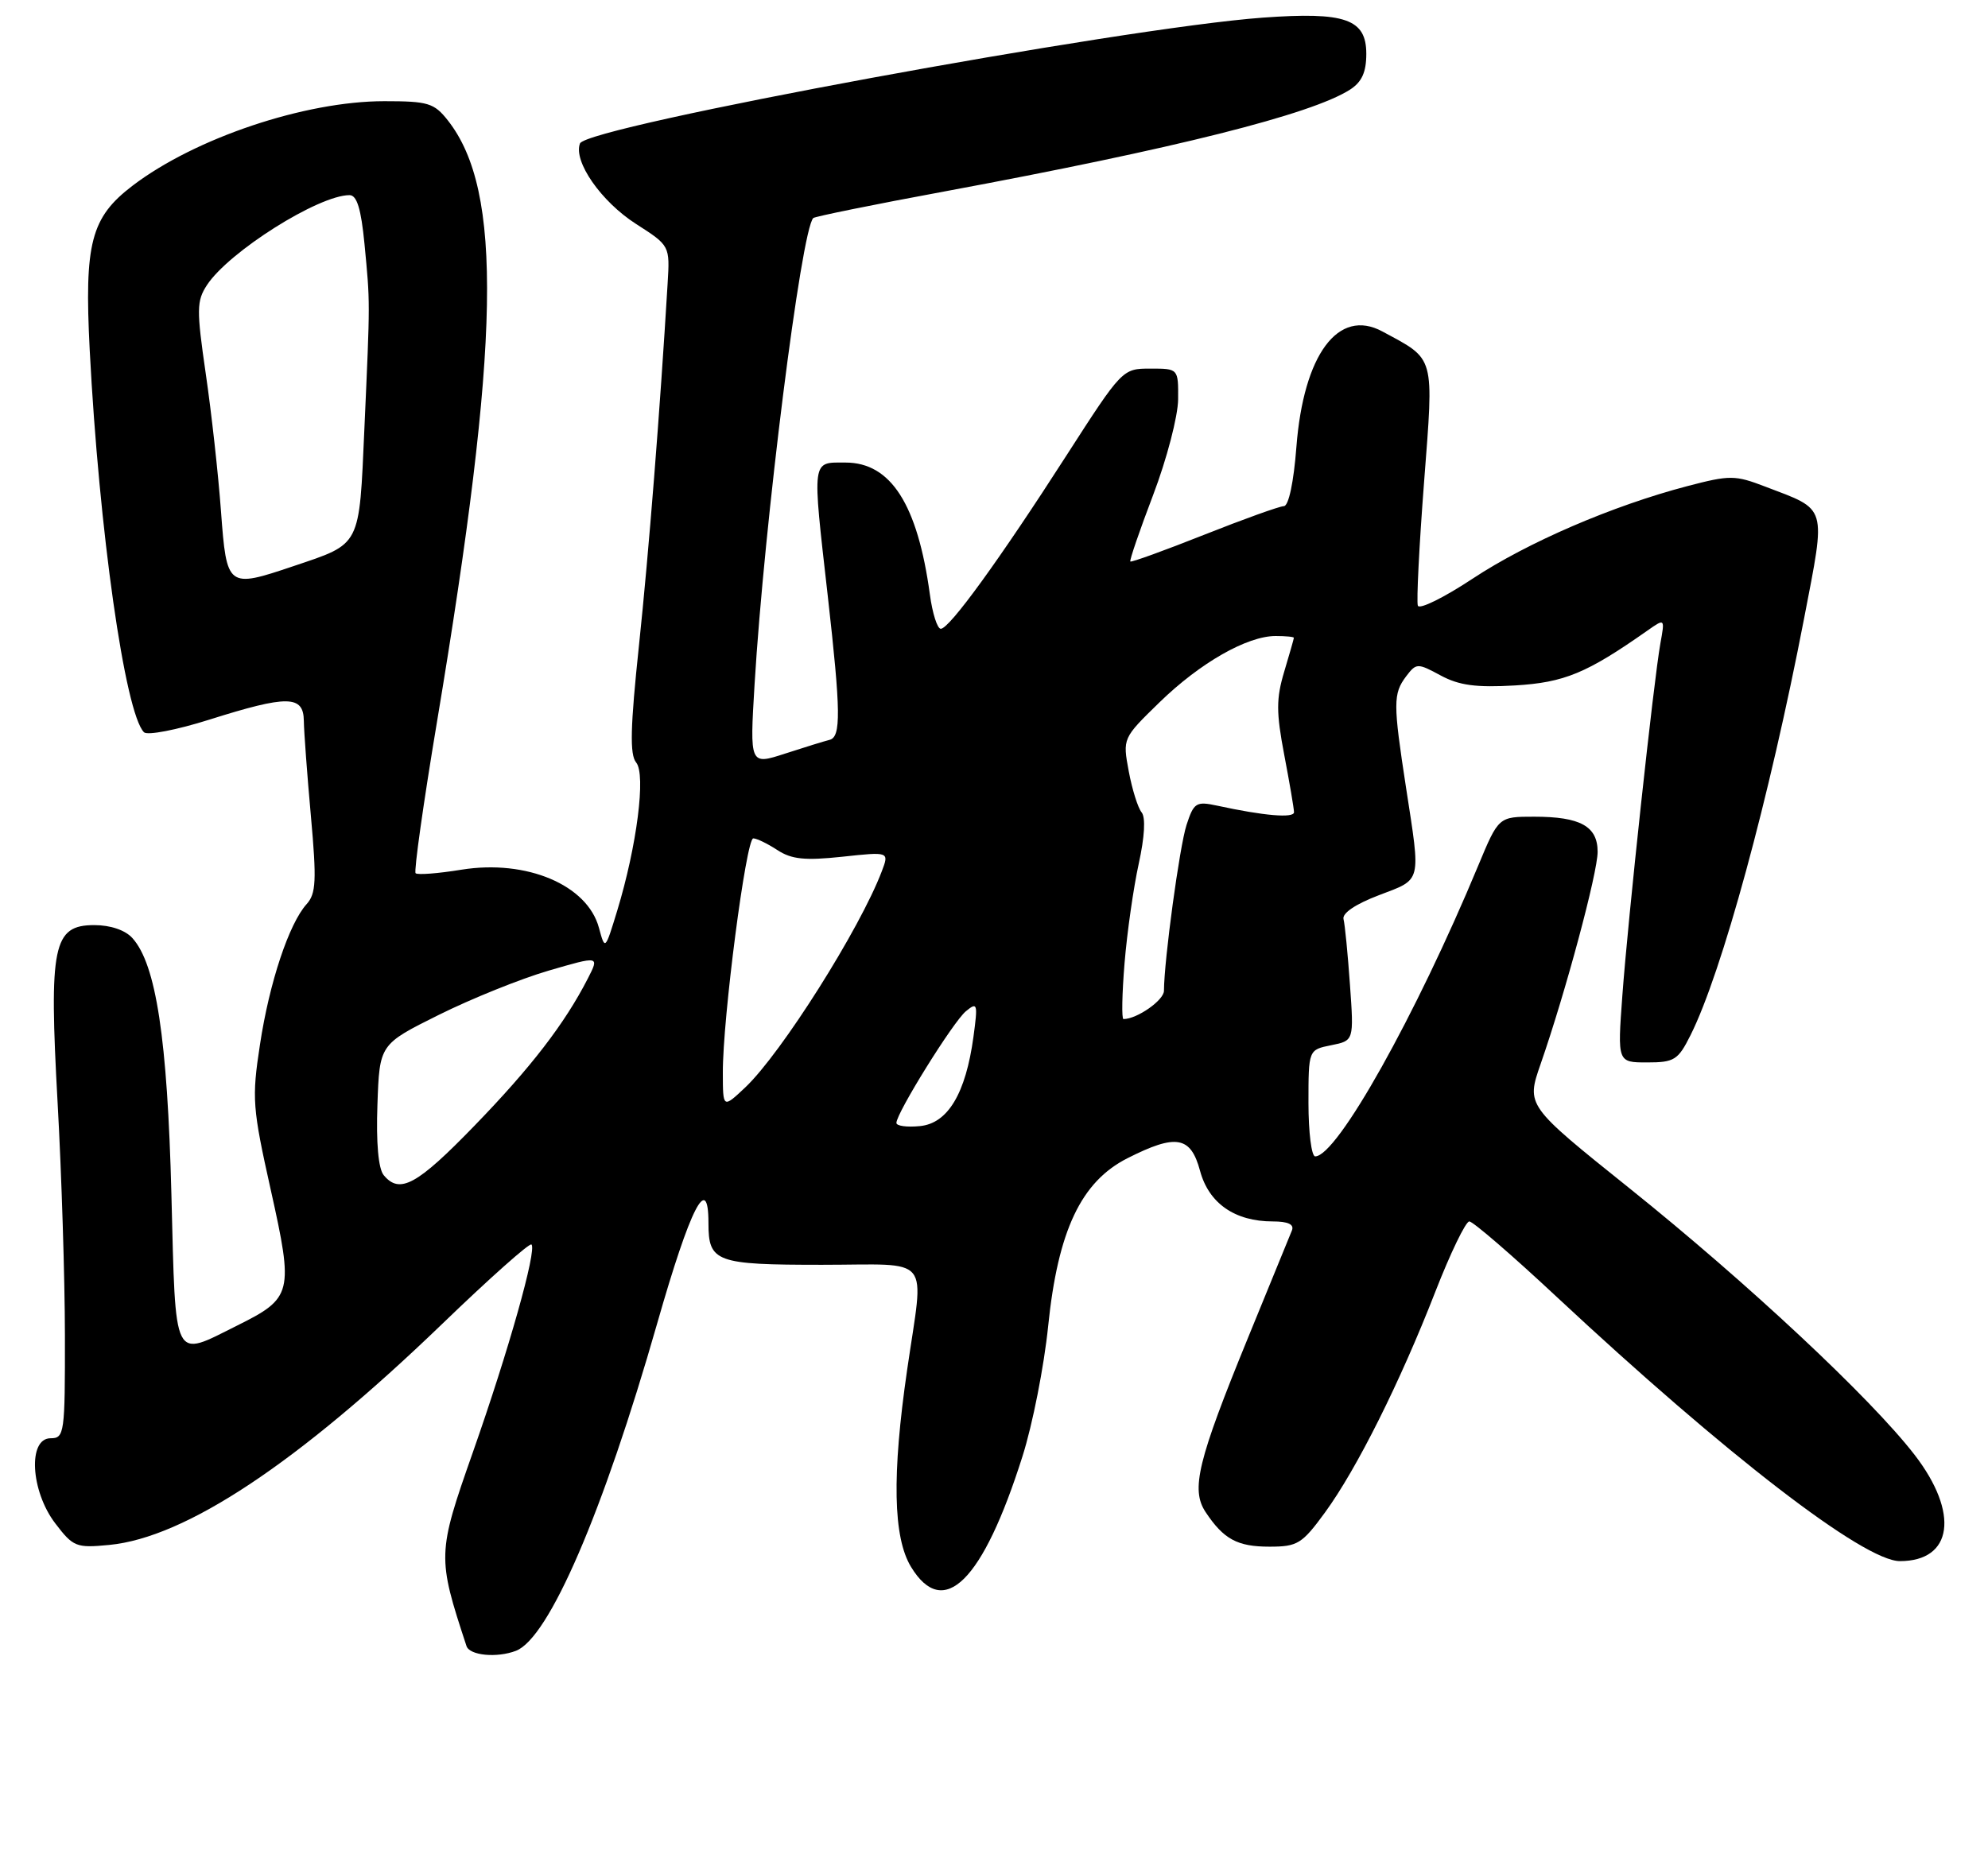 <?xml version="1.0" encoding="UTF-8" standalone="no"?>
<!DOCTYPE svg PUBLIC "-//W3C//DTD SVG 1.1//EN" "http://www.w3.org/Graphics/SVG/1.1/DTD/svg11.dtd" >
<svg xmlns="http://www.w3.org/2000/svg" xmlns:xlink="http://www.w3.org/1999/xlink" version="1.1" viewBox="0 0 275 256">
 <g >
 <path fill="currentColor"
d=" M 71.37 228.41 C 75.93 226.66 83.43 209.27 90.92 183.07 C 95.50 167.04 98.00 162.15 98.00 169.22 C 98.00 174.63 99.01 175.00 113.70 175.00 C 129.17 175.00 127.83 173.34 125.49 189.50 C 123.37 204.09 123.54 212.74 126.03 216.81 C 130.53 224.20 135.97 218.79 141.44 201.50 C 142.84 197.10 144.43 189.00 144.99 183.50 C 146.34 170.28 149.54 163.50 155.97 160.25 C 162.69 156.85 164.71 157.20 166.00 161.99 C 167.21 166.49 170.81 169.00 176.06 169.00 C 178.19 169.00 179.05 169.41 178.71 170.25 C 178.43 170.94 175.70 177.62 172.64 185.09 C 165.67 202.13 164.71 206.09 166.76 209.20 C 169.27 212.98 171.16 214.00 175.61 214.00 C 179.49 214.00 180.11 213.62 183.30 209.25 C 187.68 203.24 193.66 191.28 198.54 178.75 C 200.63 173.39 202.75 169.00 203.25 169.00 C 203.75 169.00 209.19 173.69 215.33 179.43 C 238.75 201.29 257.84 216.00 262.81 216.00 C 270.13 216.00 271.06 209.35 264.85 201.30 C 258.80 193.46 241.74 177.51 225.39 164.40 C 211.12 152.96 211.12 152.96 213.11 147.23 C 216.55 137.35 221.00 120.77 221.00 117.86 C 221.00 114.32 218.61 113.00 212.22 113.00 C 207.30 113.00 207.30 113.00 204.49 119.75 C 195.84 140.56 184.95 160.00 181.93 160.00 C 181.42 160.00 181.00 156.68 181.00 152.62 C 181.00 145.25 181.00 145.25 184.14 144.62 C 187.29 143.99 187.29 143.99 186.74 136.25 C 186.44 131.99 186.04 127.90 185.85 127.18 C 185.63 126.36 187.51 125.09 190.75 123.86 C 196.73 121.58 196.55 122.30 194.50 109.00 C 192.70 97.29 192.70 95.99 194.51 93.58 C 195.92 91.73 196.07 91.72 199.29 93.46 C 201.85 94.84 204.21 95.15 209.56 94.84 C 216.40 94.43 219.48 93.16 227.90 87.24 C 230.31 85.55 230.31 85.55 229.68 89.03 C 228.76 94.15 225.20 127.07 224.42 137.75 C 223.74 147.00 223.74 147.00 227.85 147.00 C 231.60 147.00 232.13 146.67 233.84 143.25 C 238.19 134.59 244.75 110.49 249.56 85.57 C 252.60 69.75 252.87 70.64 244.19 67.33 C 239.99 65.72 239.30 65.72 233.41 67.26 C 223.05 69.98 211.35 75.02 203.70 80.07 C 199.74 82.69 196.33 84.37 196.13 83.80 C 195.93 83.24 196.31 75.55 196.99 66.73 C 198.35 48.97 198.59 49.84 191.22 45.86 C 185.13 42.57 180.32 49.04 179.33 61.85 C 178.96 66.71 178.26 70.01 177.60 70.03 C 177.00 70.04 172.02 71.83 166.55 74.00 C 161.08 76.17 156.50 77.83 156.36 77.69 C 156.22 77.55 157.64 73.41 159.52 68.47 C 161.40 63.53 162.95 57.59 162.97 55.25 C 163.00 51.00 163.00 51.00 159.13 51.00 C 155.27 51.00 155.22 51.06 147.51 63.04 C 138.27 77.43 131.33 87.00 130.14 87.00 C 129.66 87.00 128.98 84.86 128.63 82.25 C 126.93 69.79 123.23 64.00 116.96 64.00 C 112.24 64.00 112.33 63.27 114.51 82.50 C 116.31 98.45 116.36 101.98 114.75 102.37 C 114.06 102.54 111.30 103.39 108.60 104.27 C 103.71 105.86 103.71 105.86 104.38 94.68 C 105.72 72.45 110.83 31.84 112.50 30.17 C 112.71 29.96 120.90 28.29 130.70 26.48 C 162.59 20.55 181.39 15.83 186.75 12.40 C 188.38 11.35 189.00 9.99 189.00 7.45 C 189.00 2.63 186.10 1.61 174.69 2.44 C 155.14 3.86 81.13 17.50 80.23 19.85 C 79.28 22.32 83.15 27.89 87.99 30.99 C 92.67 33.99 92.67 33.99 92.35 39.25 C 91.30 56.80 89.75 76.42 88.39 89.29 C 87.19 100.63 87.10 104.42 88.00 105.50 C 89.37 107.15 88.10 117.06 85.38 126.00 C 83.70 131.50 83.70 131.50 82.85 128.37 C 81.25 122.44 72.84 118.89 63.85 120.33 C 60.60 120.86 57.74 121.08 57.49 120.82 C 57.24 120.57 58.56 111.17 60.44 99.93 C 69.22 47.33 69.60 26.39 61.95 16.66 C 60.05 14.25 59.22 14.00 53.16 14.00 C 42.18 14.00 26.99 19.10 18.34 25.69 C 12.57 30.09 11.65 33.62 12.41 48.43 C 13.70 73.36 17.29 98.69 19.92 101.32 C 20.38 101.78 24.44 101.00 28.93 99.58 C 39.79 96.15 41.99 96.18 42.03 99.75 C 42.05 101.26 42.49 107.20 43.01 112.95 C 43.81 121.83 43.72 123.65 42.42 125.09 C 39.98 127.79 37.26 135.95 35.96 144.54 C 34.82 151.99 34.92 153.27 37.46 164.66 C 40.63 178.89 40.46 179.60 32.82 183.40 C 23.83 187.88 24.32 188.86 23.71 165.25 C 23.16 143.73 21.59 133.41 18.31 129.79 C 17.32 128.69 15.27 128.00 13.05 128.00 C 7.34 128.00 6.76 130.82 7.97 152.60 C 8.52 162.45 8.97 176.91 8.98 184.75 C 9.00 198.34 8.91 199.00 7.00 199.00 C 3.83 199.00 4.23 206.30 7.64 210.77 C 10.13 214.04 10.54 214.20 15.11 213.76 C 25.67 212.75 41.17 202.45 61.16 183.19 C 67.70 176.88 73.26 171.93 73.52 172.19 C 74.28 172.95 70.37 186.84 65.40 200.97 C 60.49 214.94 60.47 215.42 64.53 227.75 C 64.96 229.06 68.74 229.42 71.37 228.41 Z  M 53.08 162.60 C 52.34 161.71 52.02 158.14 52.21 152.85 C 52.50 144.50 52.50 144.50 60.68 140.43 C 65.18 138.19 72.02 135.43 75.89 134.30 C 82.92 132.25 82.92 132.25 81.32 135.38 C 78.10 141.66 73.46 147.68 65.64 155.75 C 57.68 163.97 55.29 165.27 53.08 162.60 Z  M 124.00 155.37 C 124.00 154.00 131.86 141.36 133.61 139.92 C 135.21 138.60 135.28 138.85 134.66 143.44 C 133.59 151.31 131.11 155.44 127.25 155.81 C 125.46 155.99 124.00 155.79 124.00 155.37 Z  M 99.99 148.44 C 99.96 140.97 103.21 116.00 104.20 116.00 C 104.68 116.00 106.18 116.73 107.54 117.62 C 109.50 118.90 111.34 119.09 116.51 118.54 C 123.01 117.84 123.01 117.84 121.98 120.55 C 118.95 128.53 108.09 145.72 103.11 150.44 C 100.00 153.37 100.00 153.37 99.99 148.44 Z  M 155.56 133.25 C 155.91 128.99 156.80 122.80 157.52 119.51 C 158.34 115.79 158.49 113.09 157.92 112.40 C 157.41 111.79 156.61 109.23 156.14 106.72 C 155.29 102.15 155.29 102.15 160.39 97.18 C 166.00 91.72 172.51 88.00 176.46 88.00 C 177.86 88.00 178.99 88.11 178.98 88.25 C 178.98 88.39 178.37 90.50 177.64 92.95 C 176.53 96.66 176.53 98.57 177.65 104.45 C 178.39 108.33 179.00 111.90 179.00 112.38 C 179.00 113.23 174.85 112.88 168.36 111.47 C 165.46 110.85 165.14 111.05 164.13 114.15 C 163.17 117.11 161.03 132.83 161.01 137.09 C 161.00 138.40 157.28 141.00 155.41 141.00 C 155.14 141.00 155.21 137.51 155.56 133.25 Z  M 30.57 70.75 C 30.20 65.66 29.25 57.08 28.46 51.69 C 27.18 42.85 27.19 41.64 28.63 39.44 C 31.66 34.83 44.06 27.00 48.35 27.00 C 49.37 27.00 49.95 28.90 50.42 33.75 C 51.21 42.04 51.21 41.28 50.41 59.22 C 49.67 75.82 50.01 75.15 40.57 78.34 C 31.46 81.41 31.36 81.33 30.57 70.75 Z "/>
</g>
</svg>